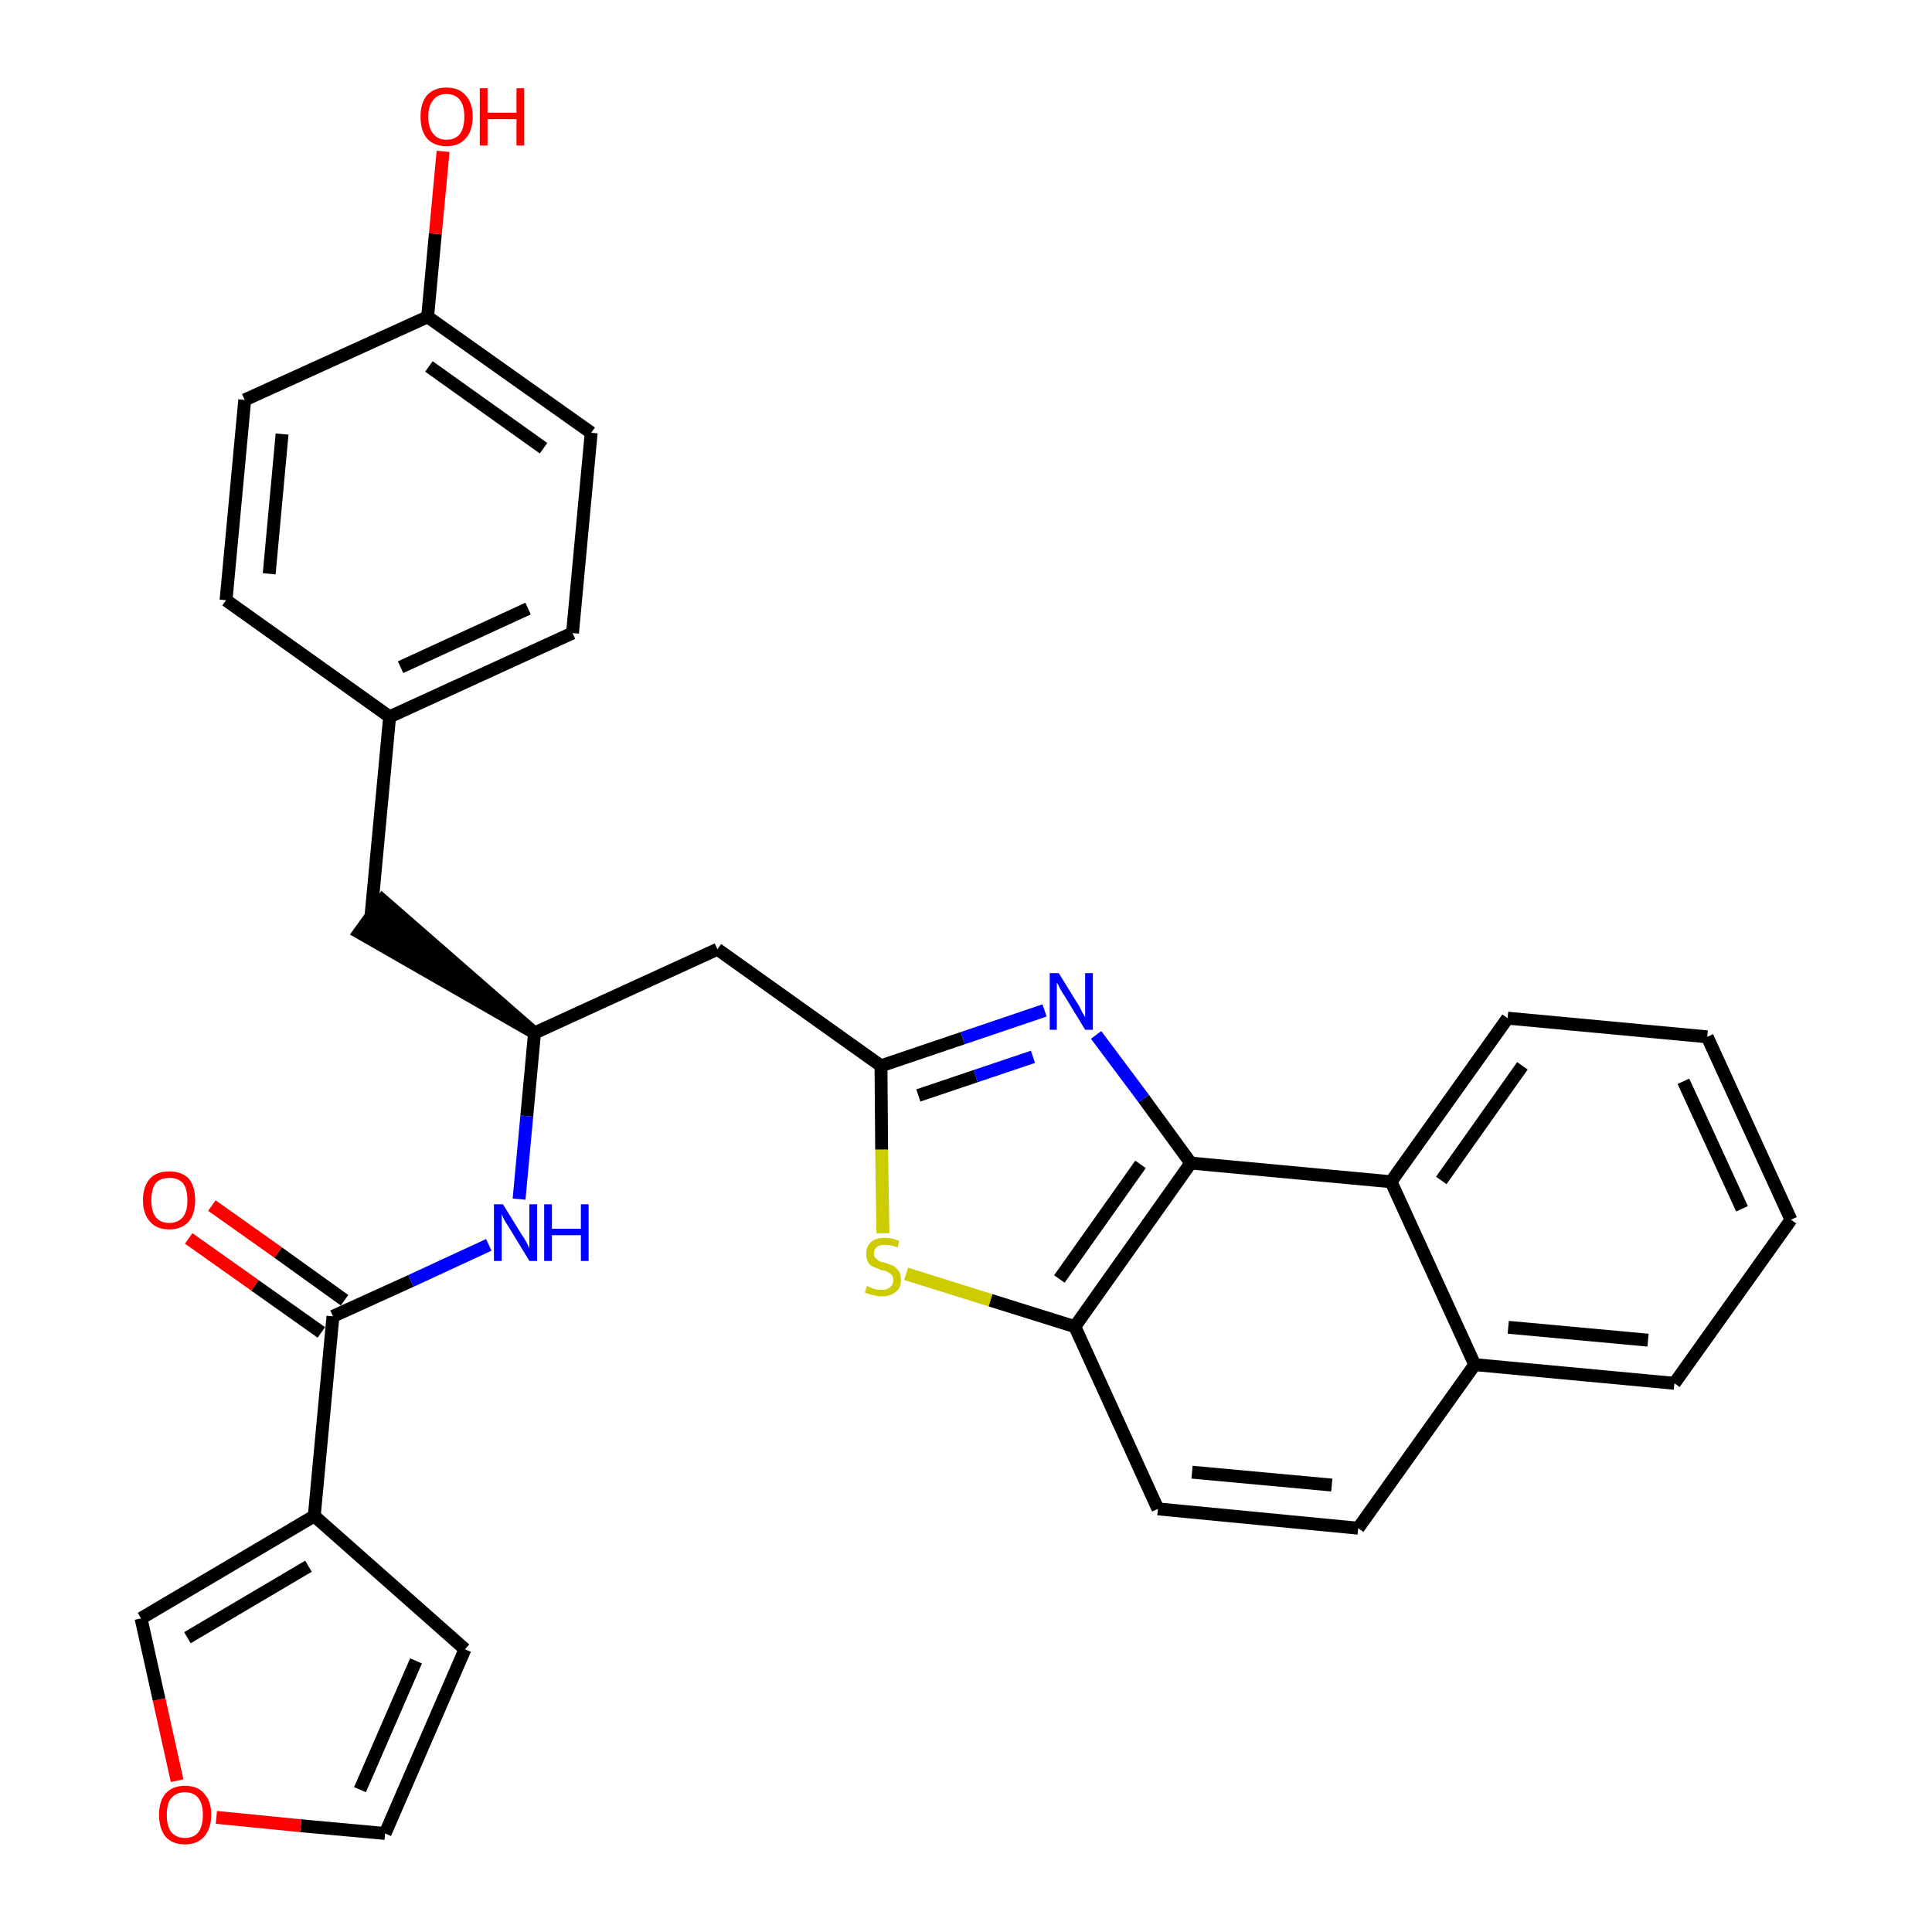 <?xml version='1.0' encoding='iso-8859-1'?>
<svg version='1.1' baseProfile='full'
              xmlns='http://www.w3.org/2000/svg'
                      xmlns:rdkit='http://www.rdkit.org/xml'
                      xmlns:xlink='http://www.w3.org/1999/xlink'
                  xml:space='preserve'
width='300px' height='300px' viewBox='0 0 300 300'>
<!-- END OF HEADER -->
<path class='bond-0 atom-0 atom-1' d='M 29.3,192.3 L 39.6,199.6' style='fill:none;fill-rule:evenodd;stroke:#FF0000;stroke-width:2.0px;stroke-linecap:butt;stroke-linejoin:miter;stroke-opacity:1' />
<path class='bond-0 atom-0 atom-1' d='M 39.6,199.6 L 49.9,206.9' style='fill:none;fill-rule:evenodd;stroke:#000000;stroke-width:2.0px;stroke-linecap:butt;stroke-linejoin:miter;stroke-opacity:1' />
<path class='bond-0 atom-0 atom-1' d='M 32.9,187.2 L 43.2,194.5' style='fill:none;fill-rule:evenodd;stroke:#FF0000;stroke-width:2.0px;stroke-linecap:butt;stroke-linejoin:miter;stroke-opacity:1' />
<path class='bond-0 atom-0 atom-1' d='M 43.2,194.5 L 53.5,201.9' style='fill:none;fill-rule:evenodd;stroke:#000000;stroke-width:2.0px;stroke-linecap:butt;stroke-linejoin:miter;stroke-opacity:1' />
<path class='bond-1 atom-1 atom-2' d='M 51.7,204.4 L 63.8,198.9' style='fill:none;fill-rule:evenodd;stroke:#000000;stroke-width:2.0px;stroke-linecap:butt;stroke-linejoin:miter;stroke-opacity:1' />
<path class='bond-1 atom-1 atom-2' d='M 63.8,198.9 L 75.9,193.3' style='fill:none;fill-rule:evenodd;stroke:#0000FF;stroke-width:2.0px;stroke-linecap:butt;stroke-linejoin:miter;stroke-opacity:1' />
<path class='bond-25 atom-1 atom-26' d='M 51.7,204.4 L 48.8,235.4' style='fill:none;fill-rule:evenodd;stroke:#000000;stroke-width:2.0px;stroke-linecap:butt;stroke-linejoin:miter;stroke-opacity:1' />
<path class='bond-2 atom-2 atom-3' d='M 80.6,186.2 L 81.8,173.3' style='fill:none;fill-rule:evenodd;stroke:#0000FF;stroke-width:2.0px;stroke-linecap:butt;stroke-linejoin:miter;stroke-opacity:1' />
<path class='bond-2 atom-2 atom-3' d='M 81.8,173.3 L 83.0,160.4' style='fill:none;fill-rule:evenodd;stroke:#000000;stroke-width:2.0px;stroke-linecap:butt;stroke-linejoin:miter;stroke-opacity:1' />
<path class='bond-3 atom-3 atom-4' d='M 83.0,160.4 L 59.4,139.8 L 55.8,144.8 Z' style='fill:#000000;fill-rule:evenodd;fill-opacity:1;stroke:#000000;stroke-width:2.0px;stroke-linecap:butt;stroke-linejoin:miter;stroke-opacity:1;' />
<path class='bond-11 atom-3 atom-12' d='M 83.0,160.4 L 111.4,147.4' style='fill:none;fill-rule:evenodd;stroke:#000000;stroke-width:2.0px;stroke-linecap:butt;stroke-linejoin:miter;stroke-opacity:1' />
<path class='bond-4 atom-4 atom-5' d='M 57.6,142.3 L 60.5,111.3' style='fill:none;fill-rule:evenodd;stroke:#000000;stroke-width:2.0px;stroke-linecap:butt;stroke-linejoin:miter;stroke-opacity:1' />
<path class='bond-5 atom-5 atom-6' d='M 60.5,111.3 L 88.9,98.3' style='fill:none;fill-rule:evenodd;stroke:#000000;stroke-width:2.0px;stroke-linecap:butt;stroke-linejoin:miter;stroke-opacity:1' />
<path class='bond-5 atom-5 atom-6' d='M 62.2,103.6 L 82.0,94.5' style='fill:none;fill-rule:evenodd;stroke:#000000;stroke-width:2.0px;stroke-linecap:butt;stroke-linejoin:miter;stroke-opacity:1' />
<path class='bond-30 atom-11 atom-5' d='M 35.1,93.2 L 60.5,111.3' style='fill:none;fill-rule:evenodd;stroke:#000000;stroke-width:2.0px;stroke-linecap:butt;stroke-linejoin:miter;stroke-opacity:1' />
<path class='bond-6 atom-6 atom-7' d='M 88.9,98.3 L 91.8,67.2' style='fill:none;fill-rule:evenodd;stroke:#000000;stroke-width:2.0px;stroke-linecap:butt;stroke-linejoin:miter;stroke-opacity:1' />
<path class='bond-7 atom-7 atom-8' d='M 91.8,67.2 L 66.4,49.2' style='fill:none;fill-rule:evenodd;stroke:#000000;stroke-width:2.0px;stroke-linecap:butt;stroke-linejoin:miter;stroke-opacity:1' />
<path class='bond-7 atom-7 atom-8' d='M 84.4,69.6 L 66.6,56.9' style='fill:none;fill-rule:evenodd;stroke:#000000;stroke-width:2.0px;stroke-linecap:butt;stroke-linejoin:miter;stroke-opacity:1' />
<path class='bond-8 atom-8 atom-9' d='M 66.4,49.2 L 67.6,36.3' style='fill:none;fill-rule:evenodd;stroke:#000000;stroke-width:2.0px;stroke-linecap:butt;stroke-linejoin:miter;stroke-opacity:1' />
<path class='bond-8 atom-8 atom-9' d='M 67.6,36.3 L 68.8,23.5' style='fill:none;fill-rule:evenodd;stroke:#FF0000;stroke-width:2.0px;stroke-linecap:butt;stroke-linejoin:miter;stroke-opacity:1' />
<path class='bond-9 atom-8 atom-10' d='M 66.4,49.2 L 38.0,62.1' style='fill:none;fill-rule:evenodd;stroke:#000000;stroke-width:2.0px;stroke-linecap:butt;stroke-linejoin:miter;stroke-opacity:1' />
<path class='bond-10 atom-10 atom-11' d='M 38.0,62.1 L 35.1,93.2' style='fill:none;fill-rule:evenodd;stroke:#000000;stroke-width:2.0px;stroke-linecap:butt;stroke-linejoin:miter;stroke-opacity:1' />
<path class='bond-10 atom-10 atom-11' d='M 43.8,67.4 L 41.8,89.1' style='fill:none;fill-rule:evenodd;stroke:#000000;stroke-width:2.0px;stroke-linecap:butt;stroke-linejoin:miter;stroke-opacity:1' />
<path class='bond-12 atom-12 atom-13' d='M 111.4,147.4 L 136.8,165.5' style='fill:none;fill-rule:evenodd;stroke:#000000;stroke-width:2.0px;stroke-linecap:butt;stroke-linejoin:miter;stroke-opacity:1' />
<path class='bond-13 atom-13 atom-14' d='M 136.8,165.5 L 149.5,161.2' style='fill:none;fill-rule:evenodd;stroke:#000000;stroke-width:2.0px;stroke-linecap:butt;stroke-linejoin:miter;stroke-opacity:1' />
<path class='bond-13 atom-13 atom-14' d='M 149.5,161.2 L 162.2,156.9' style='fill:none;fill-rule:evenodd;stroke:#0000FF;stroke-width:2.0px;stroke-linecap:butt;stroke-linejoin:miter;stroke-opacity:1' />
<path class='bond-13 atom-13 atom-14' d='M 142.6,170.1 L 151.5,167.1' style='fill:none;fill-rule:evenodd;stroke:#000000;stroke-width:2.0px;stroke-linecap:butt;stroke-linejoin:miter;stroke-opacity:1' />
<path class='bond-13 atom-13 atom-14' d='M 151.5,167.1 L 160.4,164.1' style='fill:none;fill-rule:evenodd;stroke:#0000FF;stroke-width:2.0px;stroke-linecap:butt;stroke-linejoin:miter;stroke-opacity:1' />
<path class='bond-31 atom-25 atom-13' d='M 137.1,191.5 L 136.9,178.5' style='fill:none;fill-rule:evenodd;stroke:#CCCC00;stroke-width:2.0px;stroke-linecap:butt;stroke-linejoin:miter;stroke-opacity:1' />
<path class='bond-31 atom-25 atom-13' d='M 136.9,178.5 L 136.8,165.5' style='fill:none;fill-rule:evenodd;stroke:#000000;stroke-width:2.0px;stroke-linecap:butt;stroke-linejoin:miter;stroke-opacity:1' />
<path class='bond-14 atom-14 atom-15' d='M 170.2,160.7 L 177.6,170.6' style='fill:none;fill-rule:evenodd;stroke:#0000FF;stroke-width:2.0px;stroke-linecap:butt;stroke-linejoin:miter;stroke-opacity:1' />
<path class='bond-14 atom-14 atom-15' d='M 177.6,170.6 L 184.9,180.6' style='fill:none;fill-rule:evenodd;stroke:#000000;stroke-width:2.0px;stroke-linecap:butt;stroke-linejoin:miter;stroke-opacity:1' />
<path class='bond-15 atom-15 atom-16' d='M 184.9,180.6 L 166.9,206.0' style='fill:none;fill-rule:evenodd;stroke:#000000;stroke-width:2.0px;stroke-linecap:butt;stroke-linejoin:miter;stroke-opacity:1' />
<path class='bond-15 atom-15 atom-16' d='M 177.1,180.8 L 164.5,198.6' style='fill:none;fill-rule:evenodd;stroke:#000000;stroke-width:2.0px;stroke-linecap:butt;stroke-linejoin:miter;stroke-opacity:1' />
<path class='bond-33 atom-24 atom-15' d='M 216.0,183.5 L 184.9,180.6' style='fill:none;fill-rule:evenodd;stroke:#000000;stroke-width:2.0px;stroke-linecap:butt;stroke-linejoin:miter;stroke-opacity:1' />
<path class='bond-16 atom-16 atom-17' d='M 166.9,206.0 L 179.8,234.3' style='fill:none;fill-rule:evenodd;stroke:#000000;stroke-width:2.0px;stroke-linecap:butt;stroke-linejoin:miter;stroke-opacity:1' />
<path class='bond-24 atom-16 atom-25' d='M 166.9,206.0 L 153.8,201.9' style='fill:none;fill-rule:evenodd;stroke:#000000;stroke-width:2.0px;stroke-linecap:butt;stroke-linejoin:miter;stroke-opacity:1' />
<path class='bond-24 atom-16 atom-25' d='M 153.8,201.9 L 140.7,197.8' style='fill:none;fill-rule:evenodd;stroke:#CCCC00;stroke-width:2.0px;stroke-linecap:butt;stroke-linejoin:miter;stroke-opacity:1' />
<path class='bond-17 atom-17 atom-18' d='M 179.8,234.3 L 210.9,237.3' style='fill:none;fill-rule:evenodd;stroke:#000000;stroke-width:2.0px;stroke-linecap:butt;stroke-linejoin:miter;stroke-opacity:1' />
<path class='bond-17 atom-17 atom-18' d='M 185.1,228.6 L 206.8,230.6' style='fill:none;fill-rule:evenodd;stroke:#000000;stroke-width:2.0px;stroke-linecap:butt;stroke-linejoin:miter;stroke-opacity:1' />
<path class='bond-18 atom-18 atom-19' d='M 210.9,237.3 L 229.0,211.9' style='fill:none;fill-rule:evenodd;stroke:#000000;stroke-width:2.0px;stroke-linecap:butt;stroke-linejoin:miter;stroke-opacity:1' />
<path class='bond-19 atom-19 atom-20' d='M 229.0,211.9 L 260.0,214.8' style='fill:none;fill-rule:evenodd;stroke:#000000;stroke-width:2.0px;stroke-linecap:butt;stroke-linejoin:miter;stroke-opacity:1' />
<path class='bond-19 atom-19 atom-20' d='M 234.2,206.1 L 255.9,208.1' style='fill:none;fill-rule:evenodd;stroke:#000000;stroke-width:2.0px;stroke-linecap:butt;stroke-linejoin:miter;stroke-opacity:1' />
<path class='bond-34 atom-24 atom-19' d='M 216.0,183.5 L 229.0,211.9' style='fill:none;fill-rule:evenodd;stroke:#000000;stroke-width:2.0px;stroke-linecap:butt;stroke-linejoin:miter;stroke-opacity:1' />
<path class='bond-20 atom-20 atom-21' d='M 260.0,214.8 L 278.1,189.4' style='fill:none;fill-rule:evenodd;stroke:#000000;stroke-width:2.0px;stroke-linecap:butt;stroke-linejoin:miter;stroke-opacity:1' />
<path class='bond-21 atom-21 atom-22' d='M 278.1,189.4 L 265.1,161.0' style='fill:none;fill-rule:evenodd;stroke:#000000;stroke-width:2.0px;stroke-linecap:butt;stroke-linejoin:miter;stroke-opacity:1' />
<path class='bond-21 atom-21 atom-22' d='M 270.5,187.7 L 261.4,167.9' style='fill:none;fill-rule:evenodd;stroke:#000000;stroke-width:2.0px;stroke-linecap:butt;stroke-linejoin:miter;stroke-opacity:1' />
<path class='bond-22 atom-22 atom-23' d='M 265.1,161.0 L 234.1,158.1' style='fill:none;fill-rule:evenodd;stroke:#000000;stroke-width:2.0px;stroke-linecap:butt;stroke-linejoin:miter;stroke-opacity:1' />
<path class='bond-23 atom-23 atom-24' d='M 234.1,158.1 L 216.0,183.5' style='fill:none;fill-rule:evenodd;stroke:#000000;stroke-width:2.0px;stroke-linecap:butt;stroke-linejoin:miter;stroke-opacity:1' />
<path class='bond-23 atom-23 atom-24' d='M 236.4,165.5 L 223.8,183.3' style='fill:none;fill-rule:evenodd;stroke:#000000;stroke-width:2.0px;stroke-linecap:butt;stroke-linejoin:miter;stroke-opacity:1' />
<path class='bond-26 atom-26 atom-27' d='M 48.8,235.4 L 72.2,256.1' style='fill:none;fill-rule:evenodd;stroke:#000000;stroke-width:2.0px;stroke-linecap:butt;stroke-linejoin:miter;stroke-opacity:1' />
<path class='bond-32 atom-30 atom-26' d='M 21.9,251.3 L 48.8,235.4' style='fill:none;fill-rule:evenodd;stroke:#000000;stroke-width:2.0px;stroke-linecap:butt;stroke-linejoin:miter;stroke-opacity:1' />
<path class='bond-32 atom-30 atom-26' d='M 29.1,254.3 L 47.9,243.2' style='fill:none;fill-rule:evenodd;stroke:#000000;stroke-width:2.0px;stroke-linecap:butt;stroke-linejoin:miter;stroke-opacity:1' />
<path class='bond-27 atom-27 atom-28' d='M 72.2,256.1 L 59.8,284.7' style='fill:none;fill-rule:evenodd;stroke:#000000;stroke-width:2.0px;stroke-linecap:butt;stroke-linejoin:miter;stroke-opacity:1' />
<path class='bond-27 atom-27 atom-28' d='M 64.6,257.9 L 55.9,277.9' style='fill:none;fill-rule:evenodd;stroke:#000000;stroke-width:2.0px;stroke-linecap:butt;stroke-linejoin:miter;stroke-opacity:1' />
<path class='bond-28 atom-28 atom-29' d='M 59.8,284.7 L 46.7,283.5' style='fill:none;fill-rule:evenodd;stroke:#000000;stroke-width:2.0px;stroke-linecap:butt;stroke-linejoin:miter;stroke-opacity:1' />
<path class='bond-28 atom-28 atom-29' d='M 46.7,283.5 L 33.6,282.2' style='fill:none;fill-rule:evenodd;stroke:#FF0000;stroke-width:2.0px;stroke-linecap:butt;stroke-linejoin:miter;stroke-opacity:1' />
<path class='bond-29 atom-29 atom-30' d='M 27.5,276.5 L 24.7,263.9' style='fill:none;fill-rule:evenodd;stroke:#FF0000;stroke-width:2.0px;stroke-linecap:butt;stroke-linejoin:miter;stroke-opacity:1' />
<path class='bond-29 atom-29 atom-30' d='M 24.7,263.9 L 21.9,251.3' style='fill:none;fill-rule:evenodd;stroke:#000000;stroke-width:2.0px;stroke-linecap:butt;stroke-linejoin:miter;stroke-opacity:1' />
<path  class='atom-0' d='M 22.2 186.4
Q 22.2 184.2, 23.3 183.0
Q 24.3 181.9, 26.3 181.9
Q 28.2 181.9, 29.3 183.0
Q 30.3 184.2, 30.3 186.4
Q 30.3 188.5, 29.3 189.7
Q 28.2 190.9, 26.3 190.9
Q 24.3 190.9, 23.3 189.7
Q 22.2 188.5, 22.2 186.4
M 26.3 189.9
Q 27.6 189.9, 28.4 189.0
Q 29.1 188.1, 29.1 186.4
Q 29.1 184.6, 28.4 183.7
Q 27.6 182.9, 26.3 182.9
Q 24.9 182.9, 24.2 183.7
Q 23.5 184.6, 23.5 186.4
Q 23.5 188.1, 24.2 189.0
Q 24.9 189.9, 26.3 189.9
' fill='#FF0000'/>
<path  class='atom-2' d='M 78.1 187.0
L 81.0 191.7
Q 81.3 192.1, 81.8 193.0
Q 82.2 193.8, 82.2 193.9
L 82.2 187.0
L 83.4 187.0
L 83.4 195.8
L 82.2 195.8
L 79.1 190.7
Q 78.7 190.1, 78.3 189.4
Q 78.0 188.8, 77.9 188.5
L 77.9 195.8
L 76.7 195.8
L 76.7 187.0
L 78.1 187.0
' fill='#0000FF'/>
<path  class='atom-2' d='M 84.5 187.0
L 85.7 187.0
L 85.7 190.8
L 90.2 190.8
L 90.2 187.0
L 91.4 187.0
L 91.4 195.8
L 90.2 195.8
L 90.2 191.8
L 85.7 191.8
L 85.7 195.8
L 84.5 195.8
L 84.5 187.0
' fill='#0000FF'/>
<path  class='atom-9' d='M 65.3 18.1
Q 65.3 16.0, 66.3 14.8
Q 67.4 13.6, 69.3 13.6
Q 71.3 13.6, 72.3 14.8
Q 73.4 16.0, 73.4 18.1
Q 73.4 20.3, 72.3 21.5
Q 71.3 22.7, 69.3 22.7
Q 67.4 22.7, 66.3 21.5
Q 65.3 20.3, 65.3 18.1
M 69.3 21.7
Q 70.7 21.7, 71.4 20.8
Q 72.1 19.9, 72.1 18.1
Q 72.1 16.4, 71.4 15.5
Q 70.7 14.6, 69.3 14.6
Q 68.0 14.6, 67.3 15.5
Q 66.5 16.4, 66.5 18.1
Q 66.5 19.9, 67.3 20.8
Q 68.0 21.7, 69.3 21.7
' fill='#FF0000'/>
<path  class='atom-9' d='M 74.5 13.7
L 75.7 13.7
L 75.7 17.5
L 80.2 17.5
L 80.2 13.7
L 81.4 13.7
L 81.4 22.6
L 80.2 22.6
L 80.2 18.5
L 75.7 18.5
L 75.7 22.6
L 74.5 22.6
L 74.5 13.7
' fill='#FF0000'/>
<path  class='atom-14' d='M 164.4 151.1
L 167.3 155.8
Q 167.6 156.2, 168.0 157.1
Q 168.5 157.9, 168.5 158.0
L 168.5 151.1
L 169.7 151.1
L 169.7 159.9
L 168.5 159.9
L 165.4 154.8
Q 165.0 154.2, 164.6 153.5
Q 164.3 152.8, 164.1 152.6
L 164.1 159.9
L 163.0 159.9
L 163.0 151.1
L 164.4 151.1
' fill='#0000FF'/>
<path  class='atom-25' d='M 134.6 199.7
Q 134.7 199.7, 135.1 199.9
Q 135.5 200.1, 136.0 200.2
Q 136.4 200.3, 136.9 200.3
Q 137.7 200.3, 138.2 199.9
Q 138.7 199.5, 138.7 198.8
Q 138.7 198.3, 138.5 198.0
Q 138.2 197.7, 137.8 197.5
Q 137.5 197.3, 136.8 197.2
Q 136.1 196.9, 135.6 196.7
Q 135.1 196.5, 134.8 196.0
Q 134.5 195.5, 134.5 194.7
Q 134.5 193.6, 135.2 192.9
Q 136.0 192.2, 137.5 192.2
Q 138.5 192.2, 139.6 192.7
L 139.4 193.7
Q 138.3 193.3, 137.5 193.3
Q 136.6 193.3, 136.2 193.6
Q 135.7 194.0, 135.7 194.6
Q 135.7 195.1, 135.9 195.3
Q 136.2 195.6, 136.5 195.8
Q 136.9 196.0, 137.5 196.1
Q 138.3 196.4, 138.8 196.6
Q 139.2 196.9, 139.6 197.4
Q 139.9 197.9, 139.9 198.8
Q 139.9 200.0, 139.1 200.6
Q 138.3 201.3, 136.9 201.3
Q 136.2 201.3, 135.6 201.1
Q 135.0 201.0, 134.3 200.7
L 134.6 199.7
' fill='#CCCC00'/>
<path  class='atom-29' d='M 24.7 281.8
Q 24.7 279.7, 25.7 278.5
Q 26.8 277.3, 28.7 277.3
Q 30.7 277.3, 31.7 278.5
Q 32.8 279.7, 32.8 281.8
Q 32.8 283.9, 31.7 285.2
Q 30.6 286.4, 28.7 286.4
Q 26.8 286.4, 25.7 285.2
Q 24.7 283.9, 24.7 281.8
M 28.7 285.4
Q 30.1 285.4, 30.8 284.5
Q 31.5 283.6, 31.5 281.8
Q 31.5 280.1, 30.8 279.2
Q 30.1 278.3, 28.7 278.3
Q 27.4 278.3, 26.6 279.2
Q 25.9 280.0, 25.9 281.8
Q 25.9 283.6, 26.6 284.5
Q 27.4 285.4, 28.7 285.4
' fill='#FF0000'/>
</svg>
